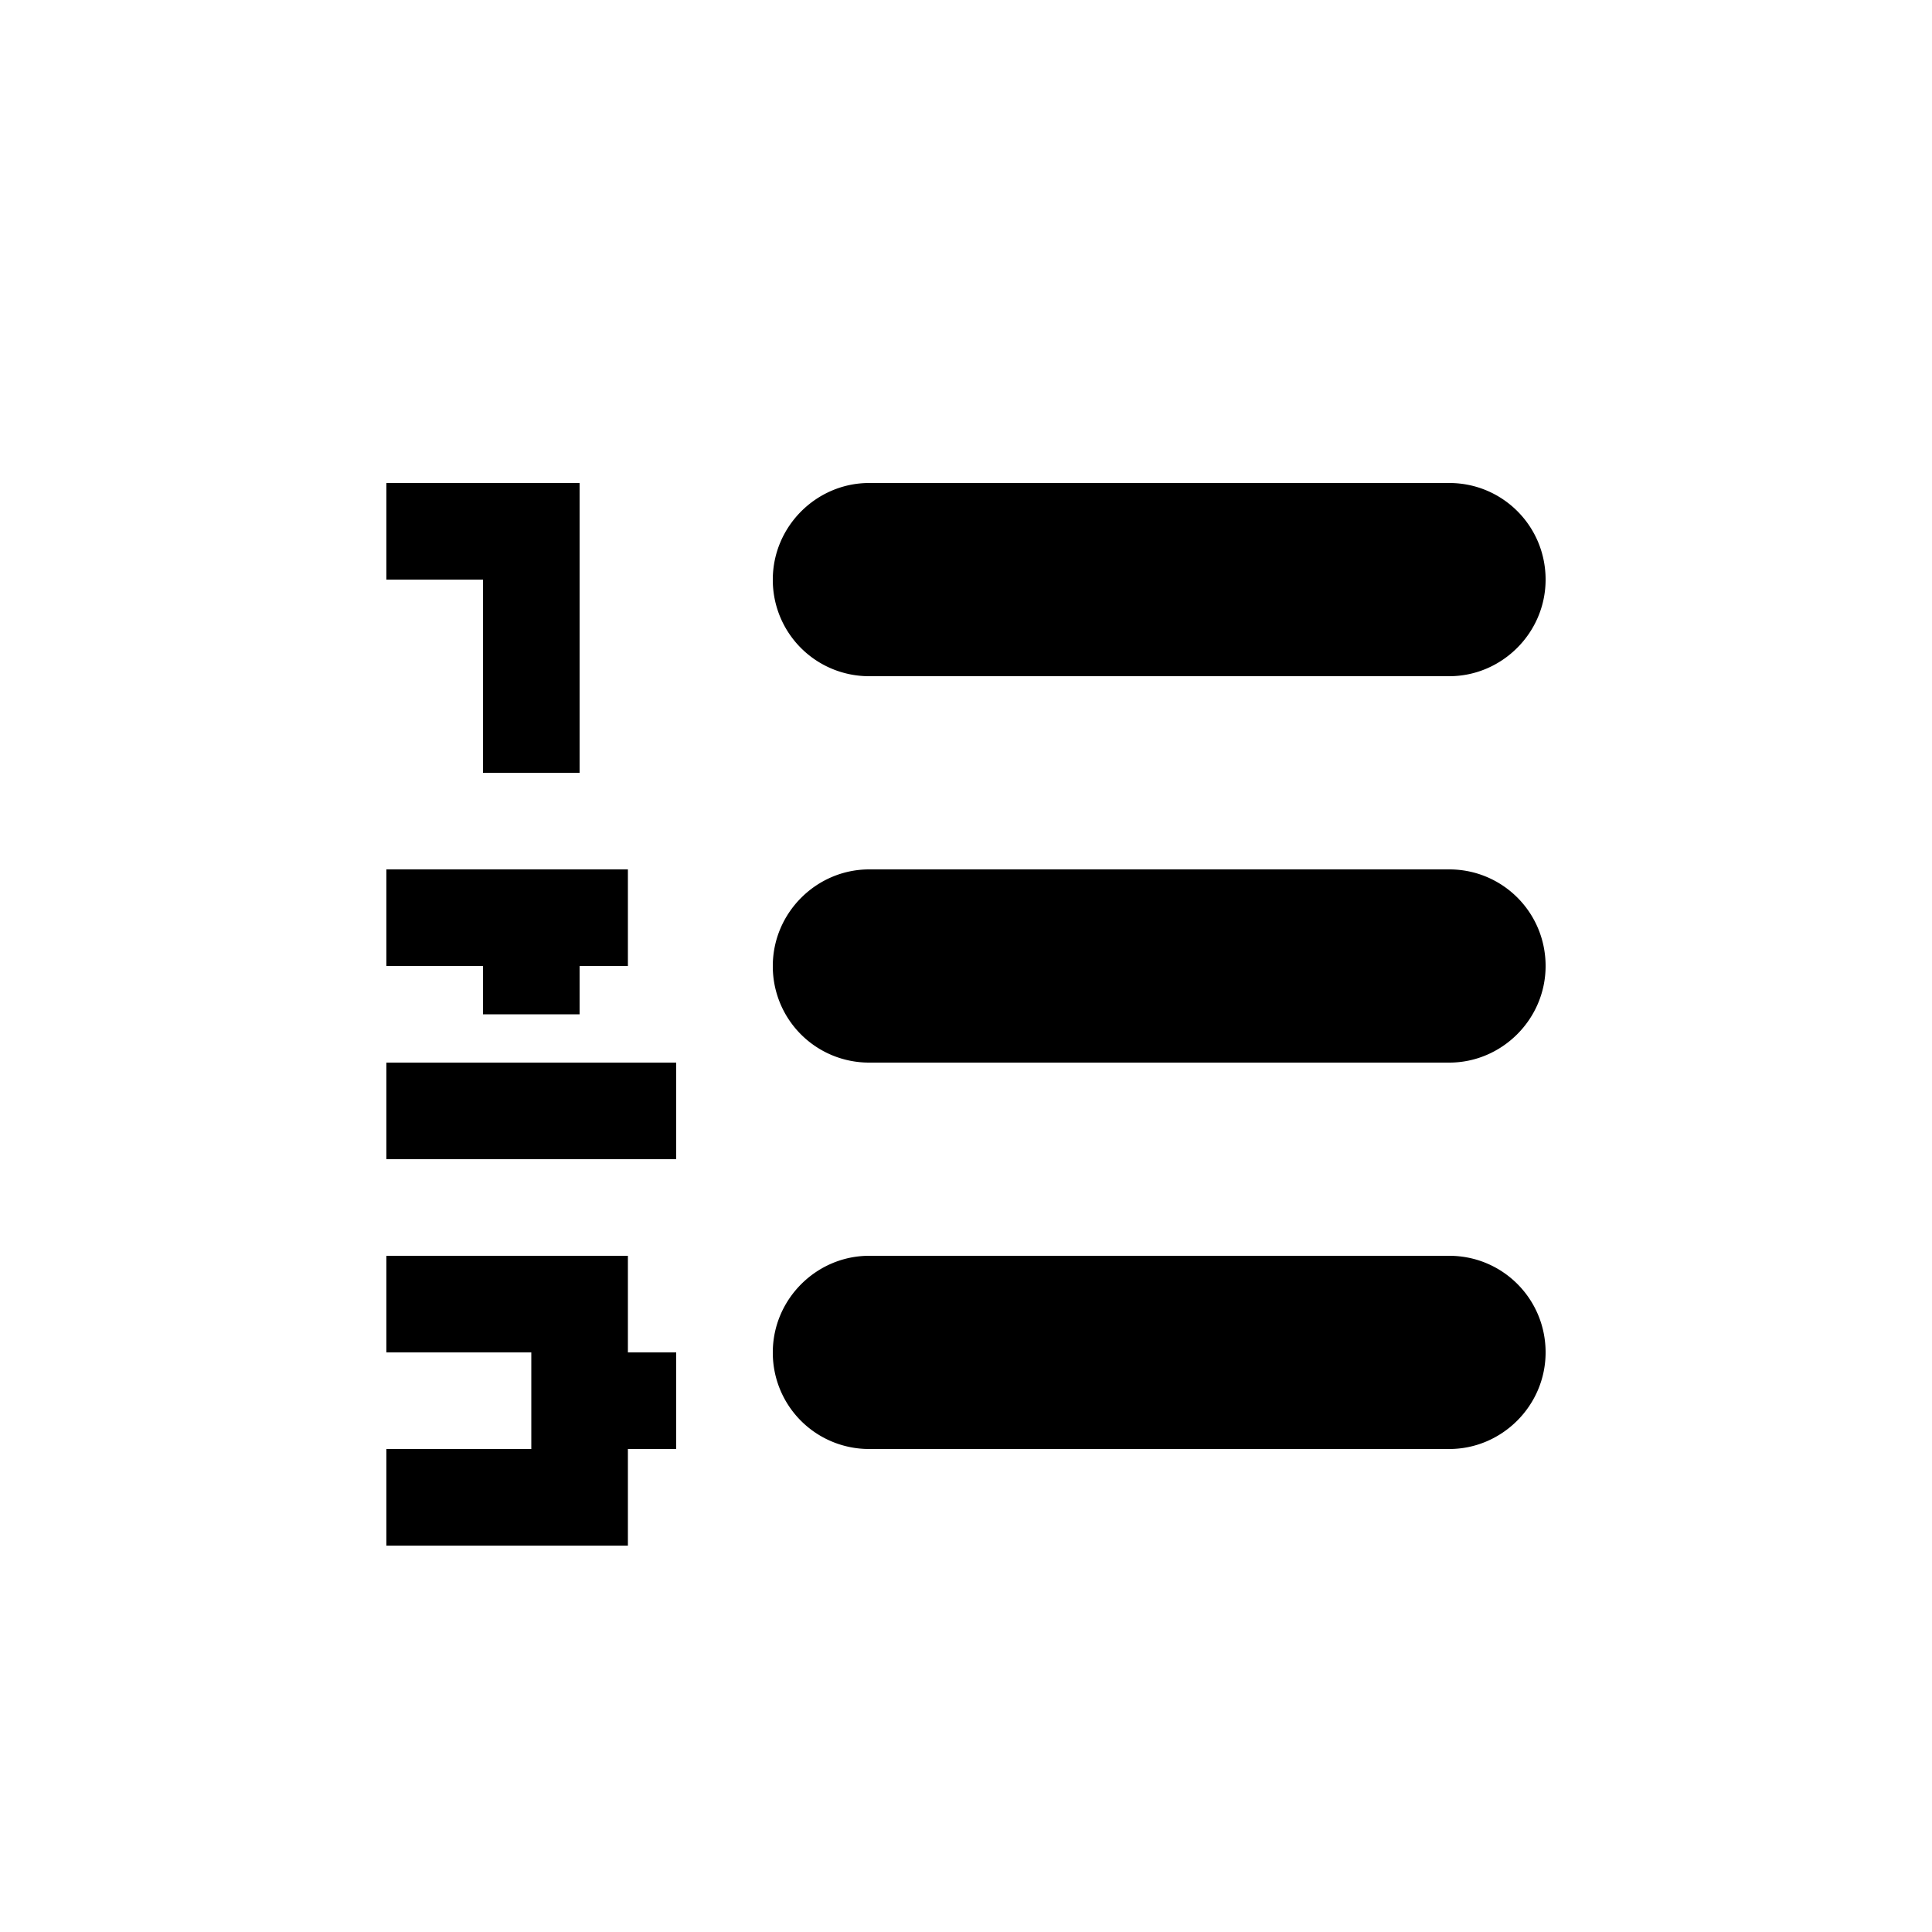 <svg width="20" height="20" viewBox="0 0 20 20" xmlns="http://www.w3.org/2000/svg"><path d="M8 6c0-.552.453-1 .997-1h6.006c.55 0 .997.444.997 1 0 .552-.453 1-.997 1H8.997A.996.996 0 0 1 8 6zm0 4c0-.552.453-1 .997-1h6.006c.55 0 .997.444.997 1 0 .552-.453 1-.997 1H8.997A.996.996 0 0 1 8 10zm0 4c0-.552.453-1 .997-1h6.006c.55 0 .997.444.997 1 0 .552-.453 1-.997 1H8.997A.996.996 0 0 1 8 14zm-4-1v1h2.5v-1H4zm0 2v1h2.5v-1H4zm1-9v2h1V5H4v1h1zM4 9v1h1v.5h1V10h.5V9H4zm0 2v1h3v-1H4zm1.5 3H7v1H5.5v-1z" fill="currentColor" fill-rule="evenodd"/></svg>

